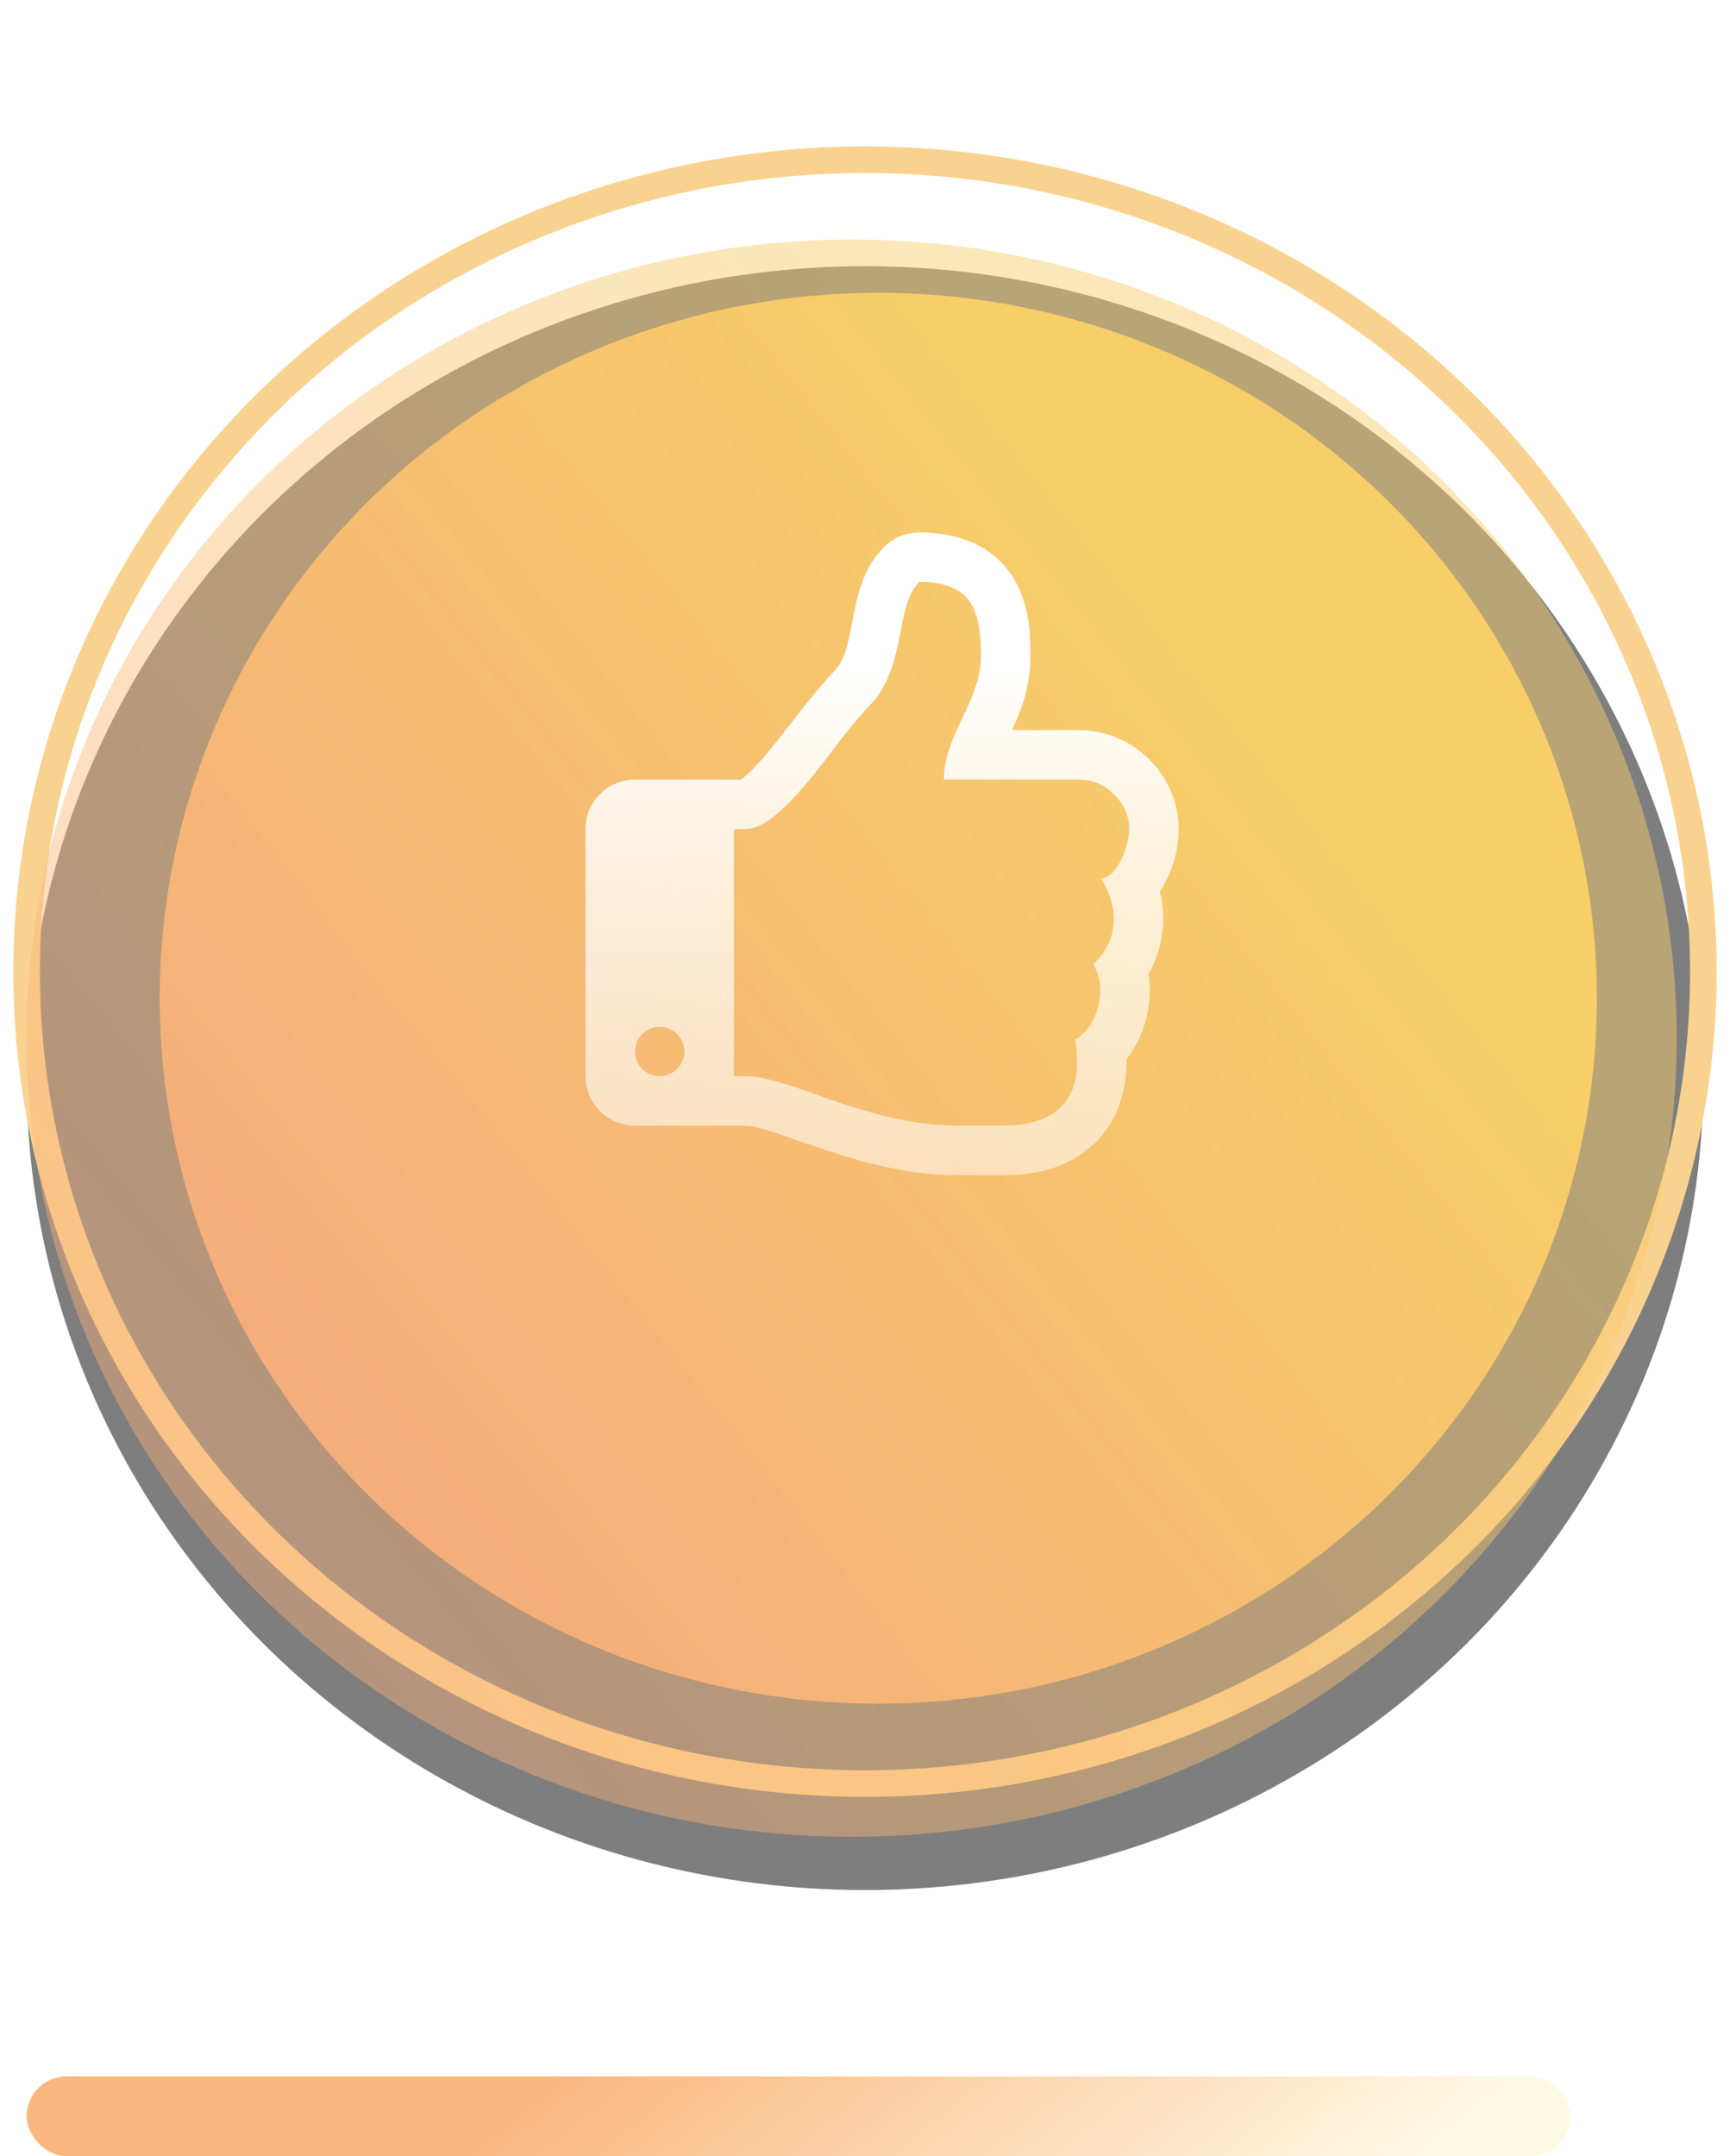 <svg xmlns="http://www.w3.org/2000/svg" width="65" height="81" viewBox="0 0 65 81" xmlns:xlink="http://www.w3.org/1999/xlink">
  <defs>
    <filter id="a" width="181%" height="177.8%" x="-40.5%" y="-29.4%" filterUnits="objectBoundingBox">
      <feOffset dy="5" in="SourceAlpha" result="shadowOffsetOuter1"/>
      <feGaussianBlur stdDeviation="6" in="shadowOffsetOuter1" result="shadowBlurOuter1"/>
      <feColorMatrix values="0 0 0 0 0 0 0 0 0 0 0 0 0 0 0 0 0 0 0.239 0" in="shadowBlurOuter1" result="shadowMatrixOuter1"/>
      <feMerge>
        <feMergeNode in="shadowMatrixOuter1"/>
        <feMergeNode in="SourceGraphic"/>
      </feMerge>
    </filter>
    <ellipse id="c" cx="31.5" cy="30.5" rx="31.5" ry="30.5"/>
    <filter id="b" width="123.8%" height="124.6%" x="-11.9%" y="-9%" filterUnits="objectBoundingBox">
      <feMorphology radius=".5" operator="dilate" in="SourceAlpha" result="shadowSpreadOuter1"/>
      <feOffset dy="2" in="shadowSpreadOuter1" result="shadowOffsetOuter1"/>
      <feMorphology radius="1" in="SourceAlpha" result="shadowInner"/>
      <feOffset dy="2" in="shadowInner" result="shadowInner"/>
      <feComposite in="shadowOffsetOuter1" in2="shadowInner" operator="out" result="shadowOffsetOuter1"/>
      <feGaussianBlur stdDeviation="2" in="shadowOffsetOuter1" result="shadowBlurOuter1"/>
      <feColorMatrix values="0 0 0 0 0.961 0 0 0 0 0.651 0 0 0 0 0.137 0 0 0 1 0" in="shadowBlurOuter1"/>
    </filter>
    <linearGradient id="d" x1="85.785%" x2="10.87%" y1="40.534%" y2="100%">
      <stop stop-color="#F7CE68" offset="0%"/>
      <stop stop-color="#FBAB7E" stop-opacity=".904" offset="100%"/>
    </linearGradient>
    <linearGradient id="e" x1="31.325%" x2="93.802%" y1="45.744%" y2="49.734%">
      <stop stop-color="#FAB77E" offset="0%"/>
      <stop stop-color="#FFF9E6" offset="100%"/>
    </linearGradient>
    <linearGradient id="f" x1="50%" x2="50%" y1="20.152%" y2="119.241%">
      <stop stop-color="#FFFFFF" offset="0%"/>
      <stop stop-color="#FFFFFF" stop-opacity=".772" offset="30.889%"/>
      <stop stop-color="#FFFFFF" stop-opacity=".438" offset="100%"/>
    </linearGradient>
  </defs>
  <g fill="none" fill-rule="evenodd" transform="translate(1 1)">
    <g filter="url(#a)">
      <g opacity=".507">
        <use fill="black" filter="url(#b)" xlink:href="#c"/>
        <use stroke="#F5A623" xlink:href="#c"/>
      </g>
      <ellipse cx="31" cy="33" fill="url(#d)" opacity=".477" rx="31" ry="30"/>
      <ellipse cx="32" cy="31.5" fill="url(#d)" rx="27" ry="26.5"/>
    </g>
    <rect width="58" height="3" y="77" fill="url(#e)" rx="1.5"/>
    <path fill="url(#f)" d="M24.714,38.5 C24.714,37.992 24.294,37.571 23.786,37.571 C23.278,37.571 22.857,37.992 22.857,38.5 C22.857,39.008 23.278,39.429 23.786,39.429 C24.294,39.429 24.714,39.008 24.714,38.5 Z M41.429,30.143 C41.429,29.156 40.544,28.286 39.571,28.286 L34.464,28.286 C34.464,26.588 35.857,25.355 35.857,23.643 C35.857,21.945 35.523,20.857 33.536,20.857 C32.607,21.8 33.086,24.02 31.679,25.5 C31.272,25.921 30.924,26.371 30.561,26.82 C29.908,27.662 28.182,30.143 27.036,30.143 L26.571,30.143 L26.571,39.429 L27.036,39.429 C27.848,39.429 29.183,39.951 29.967,40.227 C31.563,40.778 33.217,41.286 34.929,41.286 L36.684,41.286 C38.324,41.286 39.47,40.633 39.47,38.863 C39.47,38.587 39.441,38.311 39.397,38.05 C40.007,37.717 40.34,36.89 40.34,36.222 C40.34,35.874 40.253,35.526 40.079,35.221 C40.573,34.757 40.848,34.176 40.848,33.494 C40.848,33.03 40.645,32.348 40.34,32 C41.022,31.986 41.429,30.68 41.429,30.143 Z M43.286,30.128 C43.286,30.97 43.039,31.797 42.575,32.493 C42.662,32.813 42.705,33.161 42.705,33.494 C42.705,34.22 42.517,34.945 42.154,35.584 C42.183,35.787 42.198,36.004 42.198,36.208 C42.198,37.136 41.893,38.065 41.327,38.79 C41.356,41.532 39.484,43.143 36.8,43.143 L34.929,43.143 C32.868,43.143 30.953,42.534 29.038,41.866 C28.617,41.721 27.442,41.286 27.036,41.286 L22.857,41.286 C21.827,41.286 21,40.459 21,39.429 L21,30.143 C21,29.113 21.827,28.286 22.857,28.286 L26.833,28.286 C27.398,27.908 28.385,26.603 28.82,26.037 C29.314,25.398 29.821,24.775 30.373,24.18 C31.243,23.251 30.779,20.959 32.23,19.537 C32.578,19.203 33.042,19 33.536,19 C35.045,19 36.496,19.537 37.206,20.944 C37.656,21.829 37.714,22.671 37.714,23.643 C37.714,24.658 37.453,25.529 37.018,26.429 L39.571,26.429 C41.574,26.429 43.286,28.126 43.286,30.128 Z"/>
  </g>
</svg>
